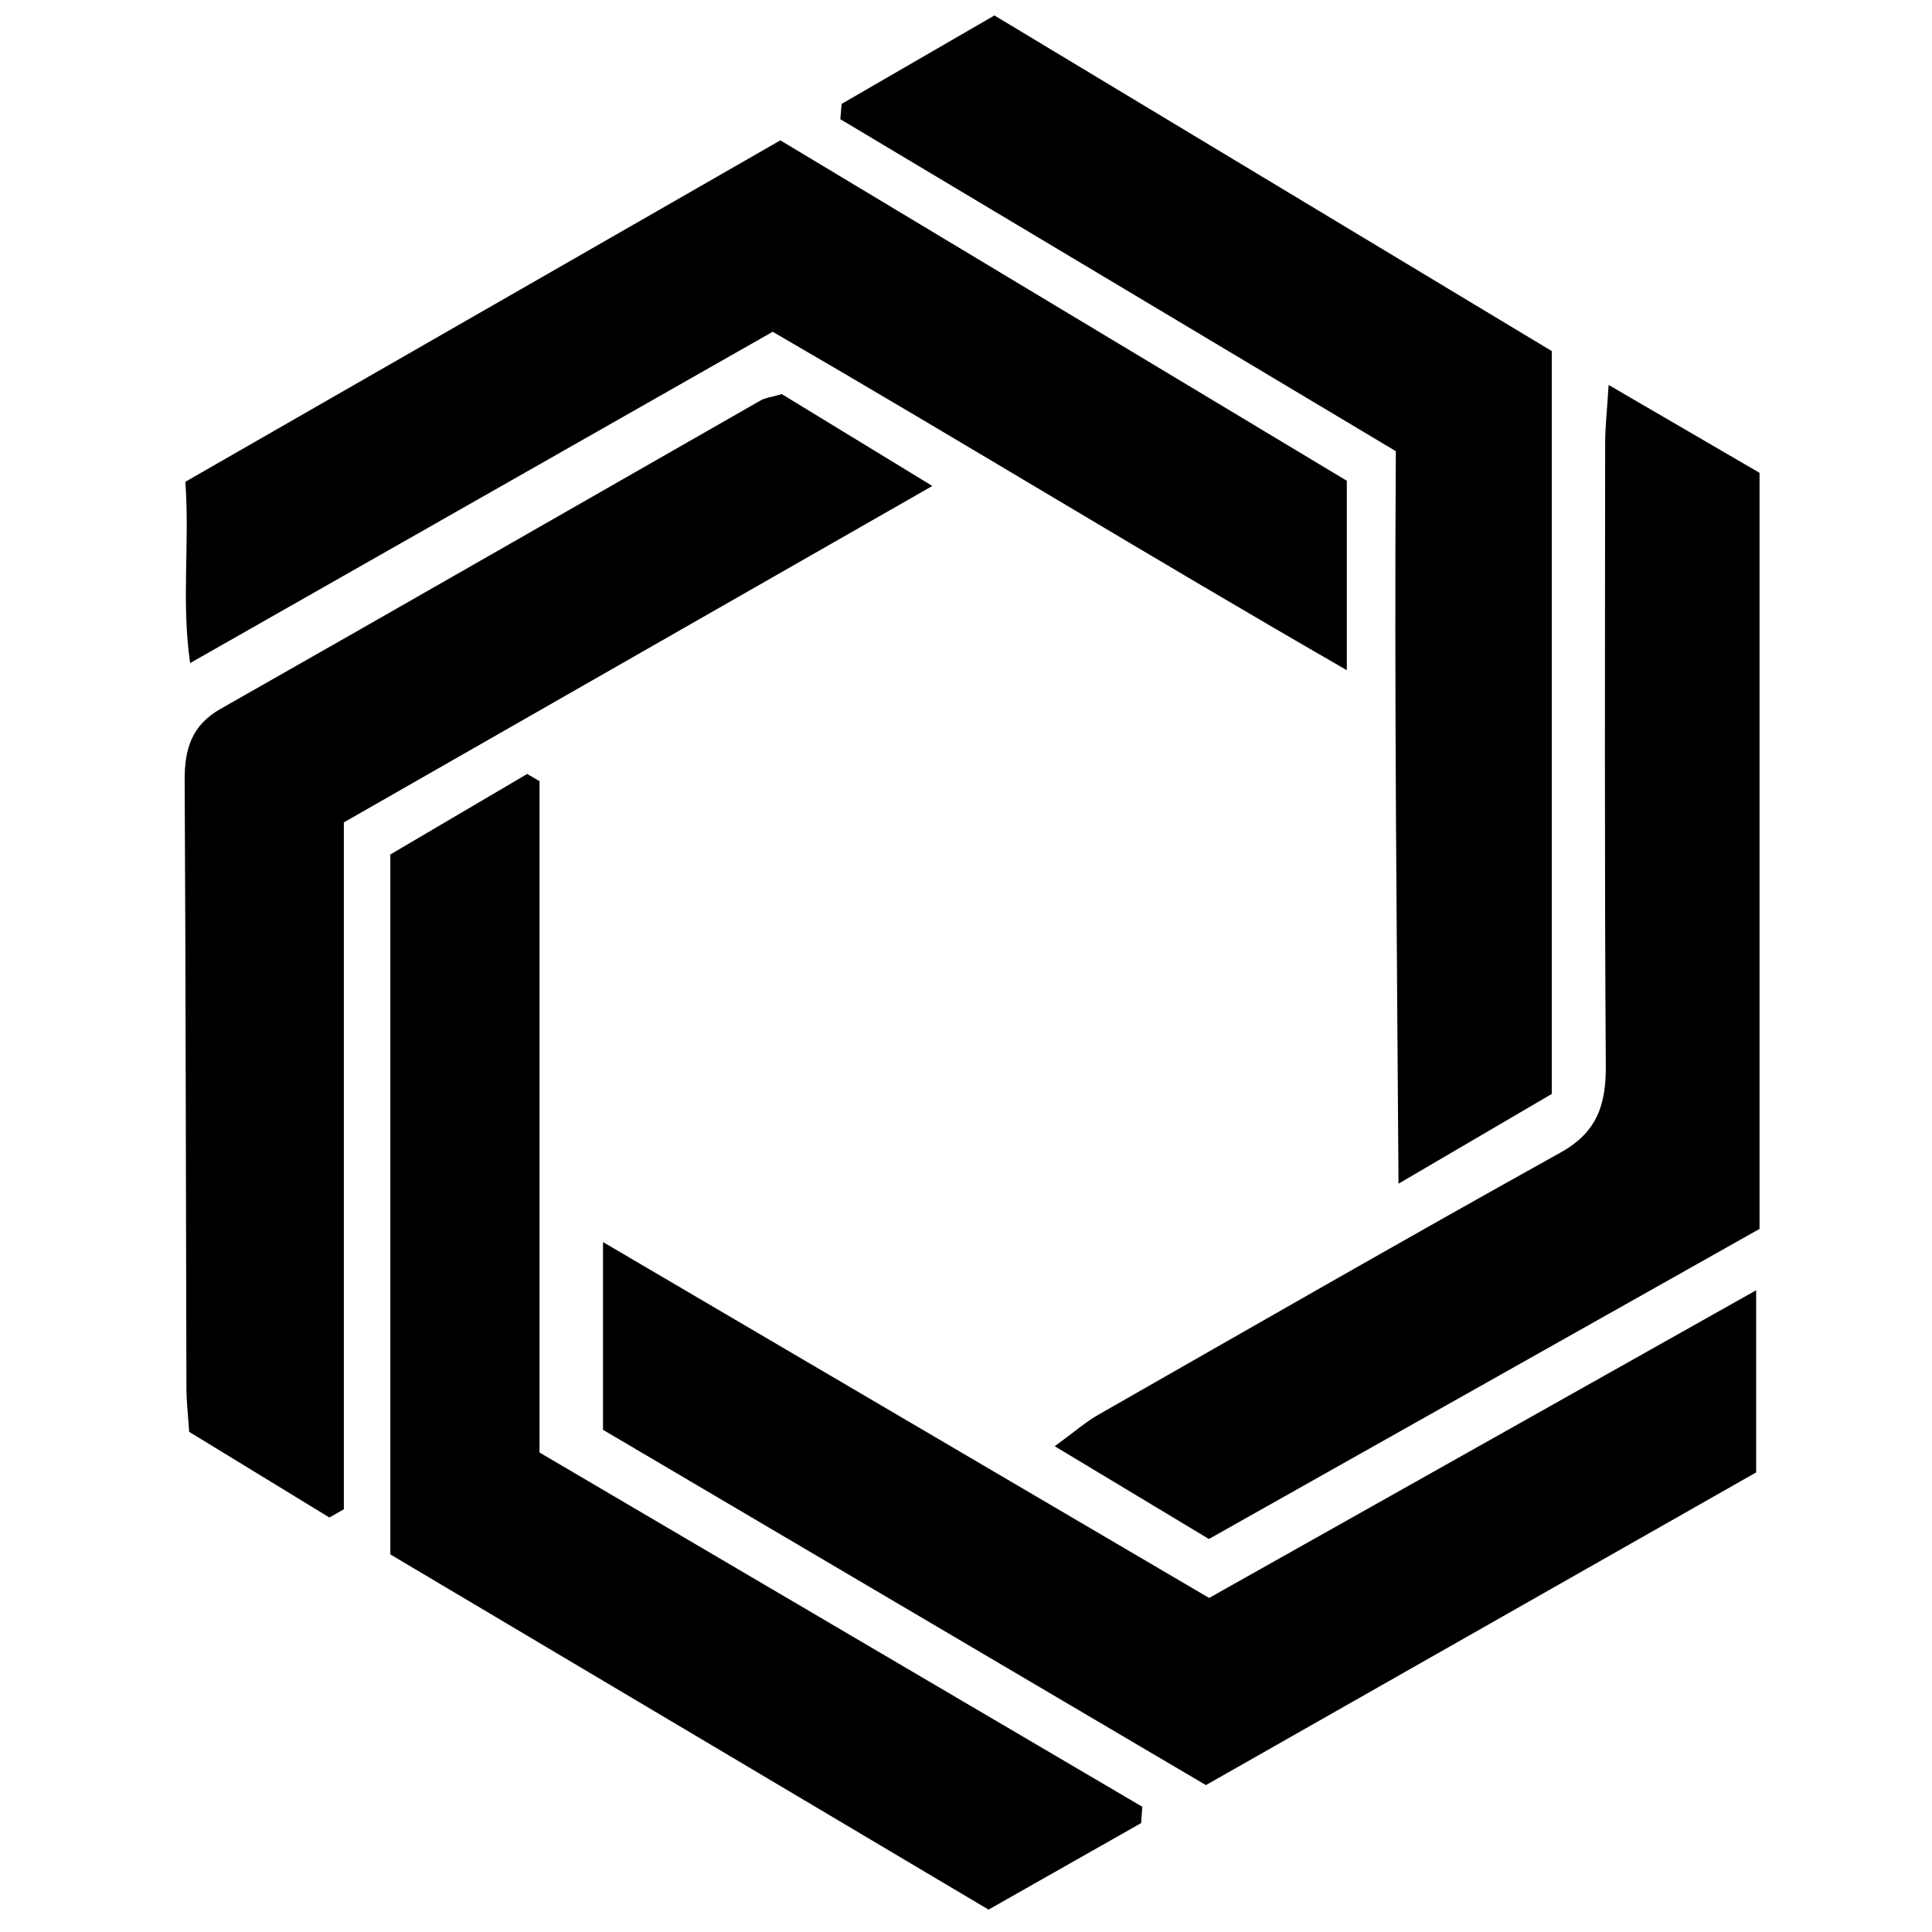 <?xml version="1.0" encoding="iso-8859-1"?>
<!-- Generator: Adobe Illustrator 19.0.0, SVG Export Plug-In . SVG Version: 6.00 Build 0)  -->
<svg version="1.1" id="Layer_1" xmlns="http://www.w3.org/2000/svg" xmlns:xlink="http://www.w3.org/1999/xlink" x="0px" y="0px"
	 viewBox="0 0 500 500" enable-background="new 0 0 500 500" xml:space="preserve">
<path d="M217.821,26.883C230.567,19.506,243.312,12.129,257.357,4c48.057,28.939,96.101,57.87,144.242,86.86
	c0,64.156,0,127.397,0,192.254c-11.876,6.952-24.143,14.133-39.665,23.22c-0.433-64.815-1.106-126.682-0.693-189.569
	c-48.365-28.903-96.069-57.412-143.773-85.921C217.586,29.524,217.703,28.203,217.821,26.883z M88.988,390.606
	c0-59.147,0-118.295,0-177.771c50.67-28.967,100.08-57.215,152.3-87.068c-15.074-9.198-27.467-16.759-38.95-23.766
	c-2.922,0.832-4.301,0.951-5.392,1.575c-46.625,26.627-93.181,53.377-139.873,79.887c-7.599,4.314-9.325,10.549-9.282,18.587
	c0.28,52.432,0.3,104.865,0.454,157.297c0.01,3.423,0.423,6.844,0.71,11.209c12.059,7.368,24.175,14.77,36.29,22.172
	C86.493,392.022,87.74,391.314,88.988,390.606z M295.622,467.586c-52.063-30.598-104.126-61.196-155.989-91.676
	c0-30.581,0-59.377,0-88.172c0-28.519,0-57.038,0-85.557c-1.065-0.627-2.13-1.255-3.195-1.882
	c-12.067,7.099-24.134,14.198-35.419,20.838c0,61.546,0,120.841,0,181.144c51.689,30.692,103.308,61.342,154.813,91.925
	c13.963-7.918,26.729-15.157,39.495-22.396C295.425,470.401,295.523,468.993,295.622,467.586z M201.957,36.32
	C150.034,66.115,99.066,95.362,47.971,124.682c1.16,16.255-1.09,30.73,1.235,46.918c52.17-29.668,101.728-57.851,150.77-85.74
	c50.033,29.029,97.708,58.304,148.579,87.581c0-17.796,0-32.027,0-49.019C300.155,95.335,251.235,65.935,201.957,36.32z
	 M415.414,114.454c-0.033,53.759-0.188,107.518,0.167,161.275c0.067,10.107-2.181,17.251-11.709,22.549
	c-40.067,22.278-79.815,45.13-119.63,67.861c-3.228,1.843-6.075,4.355-11.28,8.143c14.435,8.686,26.913,16.193,39.9,24.008
	c47.787-26.911,94.833-53.405,142.502-80.25c0-65.473,0-130.322,0-195.671c-12.805-7.457-24.901-14.503-39.054-22.745
	C415.858,106.873,415.417,110.663,415.414,114.454z M156.058,321.447c0,17.649,0,32.6,0,48.589
	c51.835,30.545,104.013,61.293,156.031,91.947c48.275-27.435,95.633-54.349,142.404-80.929c0-15.908,0-30.282,0-47.135
	c-48.659,27.368-94.902,53.378-141.576,79.629C260.967,383.045,209.614,352.892,156.058,321.447z"/>
</svg>
